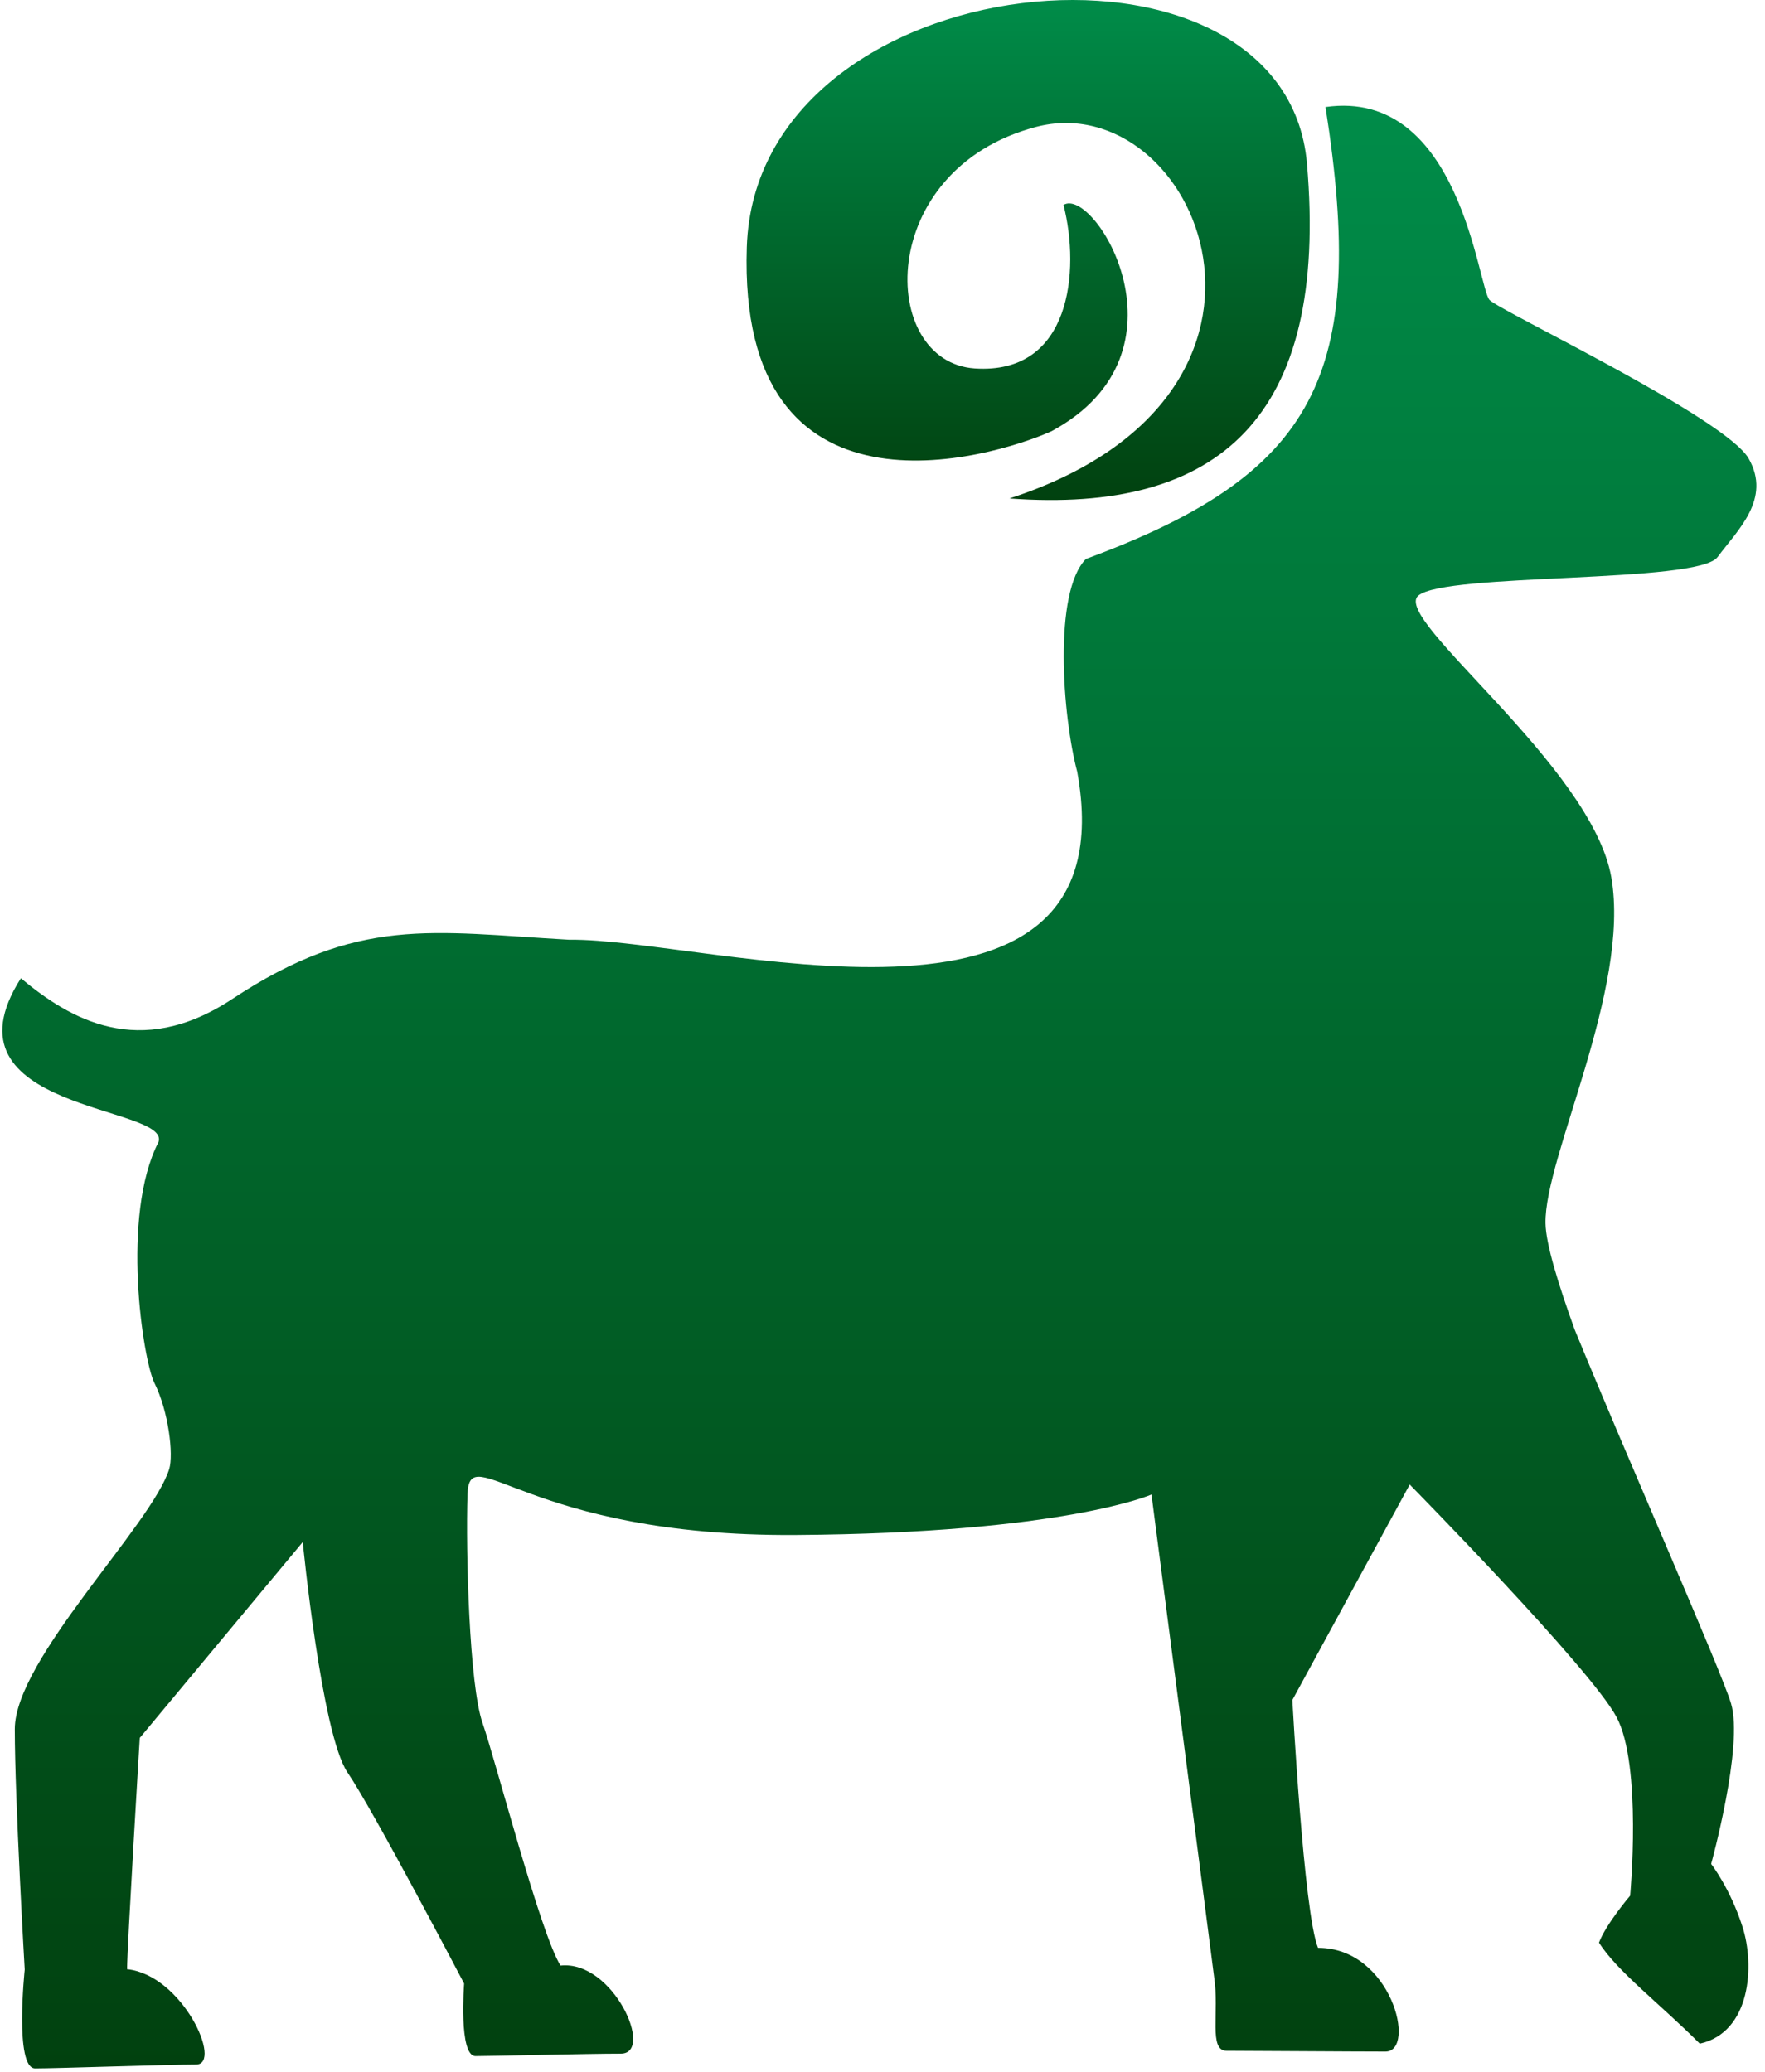 <svg width="161" height="189" viewBox="0 0 161 189" fill="none" xmlns="http://www.w3.org/2000/svg">
<path d="M156.088 170.033C156.088 170.033 159.065 159.265 157.901 155.39C156.968 152.295 148.604 133.405 143.643 121.302C142.142 117.144 141.014 113.499 140.979 111.597C140.861 105.584 148.734 90.28 146.986 80.055C145.214 69.843 126.903 56.446 129.372 54.337C131.841 52.223 154.877 53.257 156.679 50.811C158.492 48.366 161.617 45.519 159.508 41.827C157.399 38.135 136.944 28.425 135.881 27.373C134.824 26.316 133.241 7.999 120.908 9.765C124.777 34.255 120.034 43.239 99.059 50.988C96.064 53.995 96.915 65.336 98.261 70.404C103.193 97.563 64.239 85.543 51.929 85.726C39.324 85.011 32.679 83.534 21.161 91.148C12.673 96.742 6.335 92.932 1.905 89.24C-5.85 101.42 15.627 100.812 14.457 104.184C11.002 110.906 13.039 124.043 14.085 126.158C15.379 128.745 15.839 132.69 15.438 134.002C13.855 139.105 1.35 151.356 1.35 157.735C1.35 164.12 2.254 179.673 2.254 179.673C2.254 179.673 1.303 188.686 3.205 188.686C5.101 188.686 15.42 188.332 17.883 188.332C20.346 188.332 16.648 180.157 11.592 179.637C11.592 177.694 12.75 158.538 12.75 158.538L27.617 140.67C27.617 140.67 29.33 158.202 31.699 161.687C34.073 165.166 42.337 180.948 42.337 180.948C42.337 180.948 41.817 187.564 43.376 187.564C44.936 187.564 53.518 187.34 56.631 187.34C59.738 187.34 55.934 178.793 51.132 179.306C49.312 176.453 45.225 160.653 44.014 157.168C42.803 153.683 42.478 141.539 42.644 136.335C42.797 131.119 48.025 140.186 72.549 140.027C97.062 139.867 105.036 136.335 105.036 136.335C105.036 136.335 110.376 177.369 110.748 180.34C111.244 183.577 110.217 187.08 111.888 187.08C113.566 187.08 123.507 187.151 126.377 187.151C129.254 187.151 126.933 177.676 120.228 177.688C118.923 174.534 117.889 155.077 117.889 155.077L128.592 135.425C128.592 135.425 145.131 152.236 147.464 156.648C149.803 161.055 148.699 172.927 148.699 172.927C148.699 172.927 146.496 175.514 145.858 177.21C147.458 179.785 151.499 182.862 155.054 186.43C159.727 185.384 160.069 179.271 158.953 175.786C157.836 172.271 156.088 170.033 156.088 170.033Z" fill="url(#paint0_linear)"/>
<path d="M95.912 39.34C109.238 32.158 99.822 16.936 97.011 18.696C98.54 24.697 97.702 34.201 88.913 33.611C80.1 33.014 79.804 15.465 94.483 11.584C109.155 7.715 121.317 35.962 92.079 45.471C111.222 46.883 121.216 38.07 119.22 14.928C117.223 -8.215 68.936 -3.513 68.121 22.565C67.282 48.643 90.395 41.809 95.912 39.34Z" fill="url(#paint1_linear)"/>
<defs>
<linearGradient id="paint0_linear" x1="80.213" y1="9.645" x2="80.213" y2="188.686" gradientUnits="userSpaceOnUse">
<stop stop-color="#008C49"/>
<stop offset="1" stop-color="#01410F"/>
</linearGradient>
<linearGradient id="paint1_linear" x1="93.785" y1="0" x2="93.785" y2="45.616" gradientUnits="userSpaceOnUse">
<stop stop-color="#008C49"/>
<stop offset="1" stop-color="#01410F"/>
</linearGradient>
</defs>
</svg>
